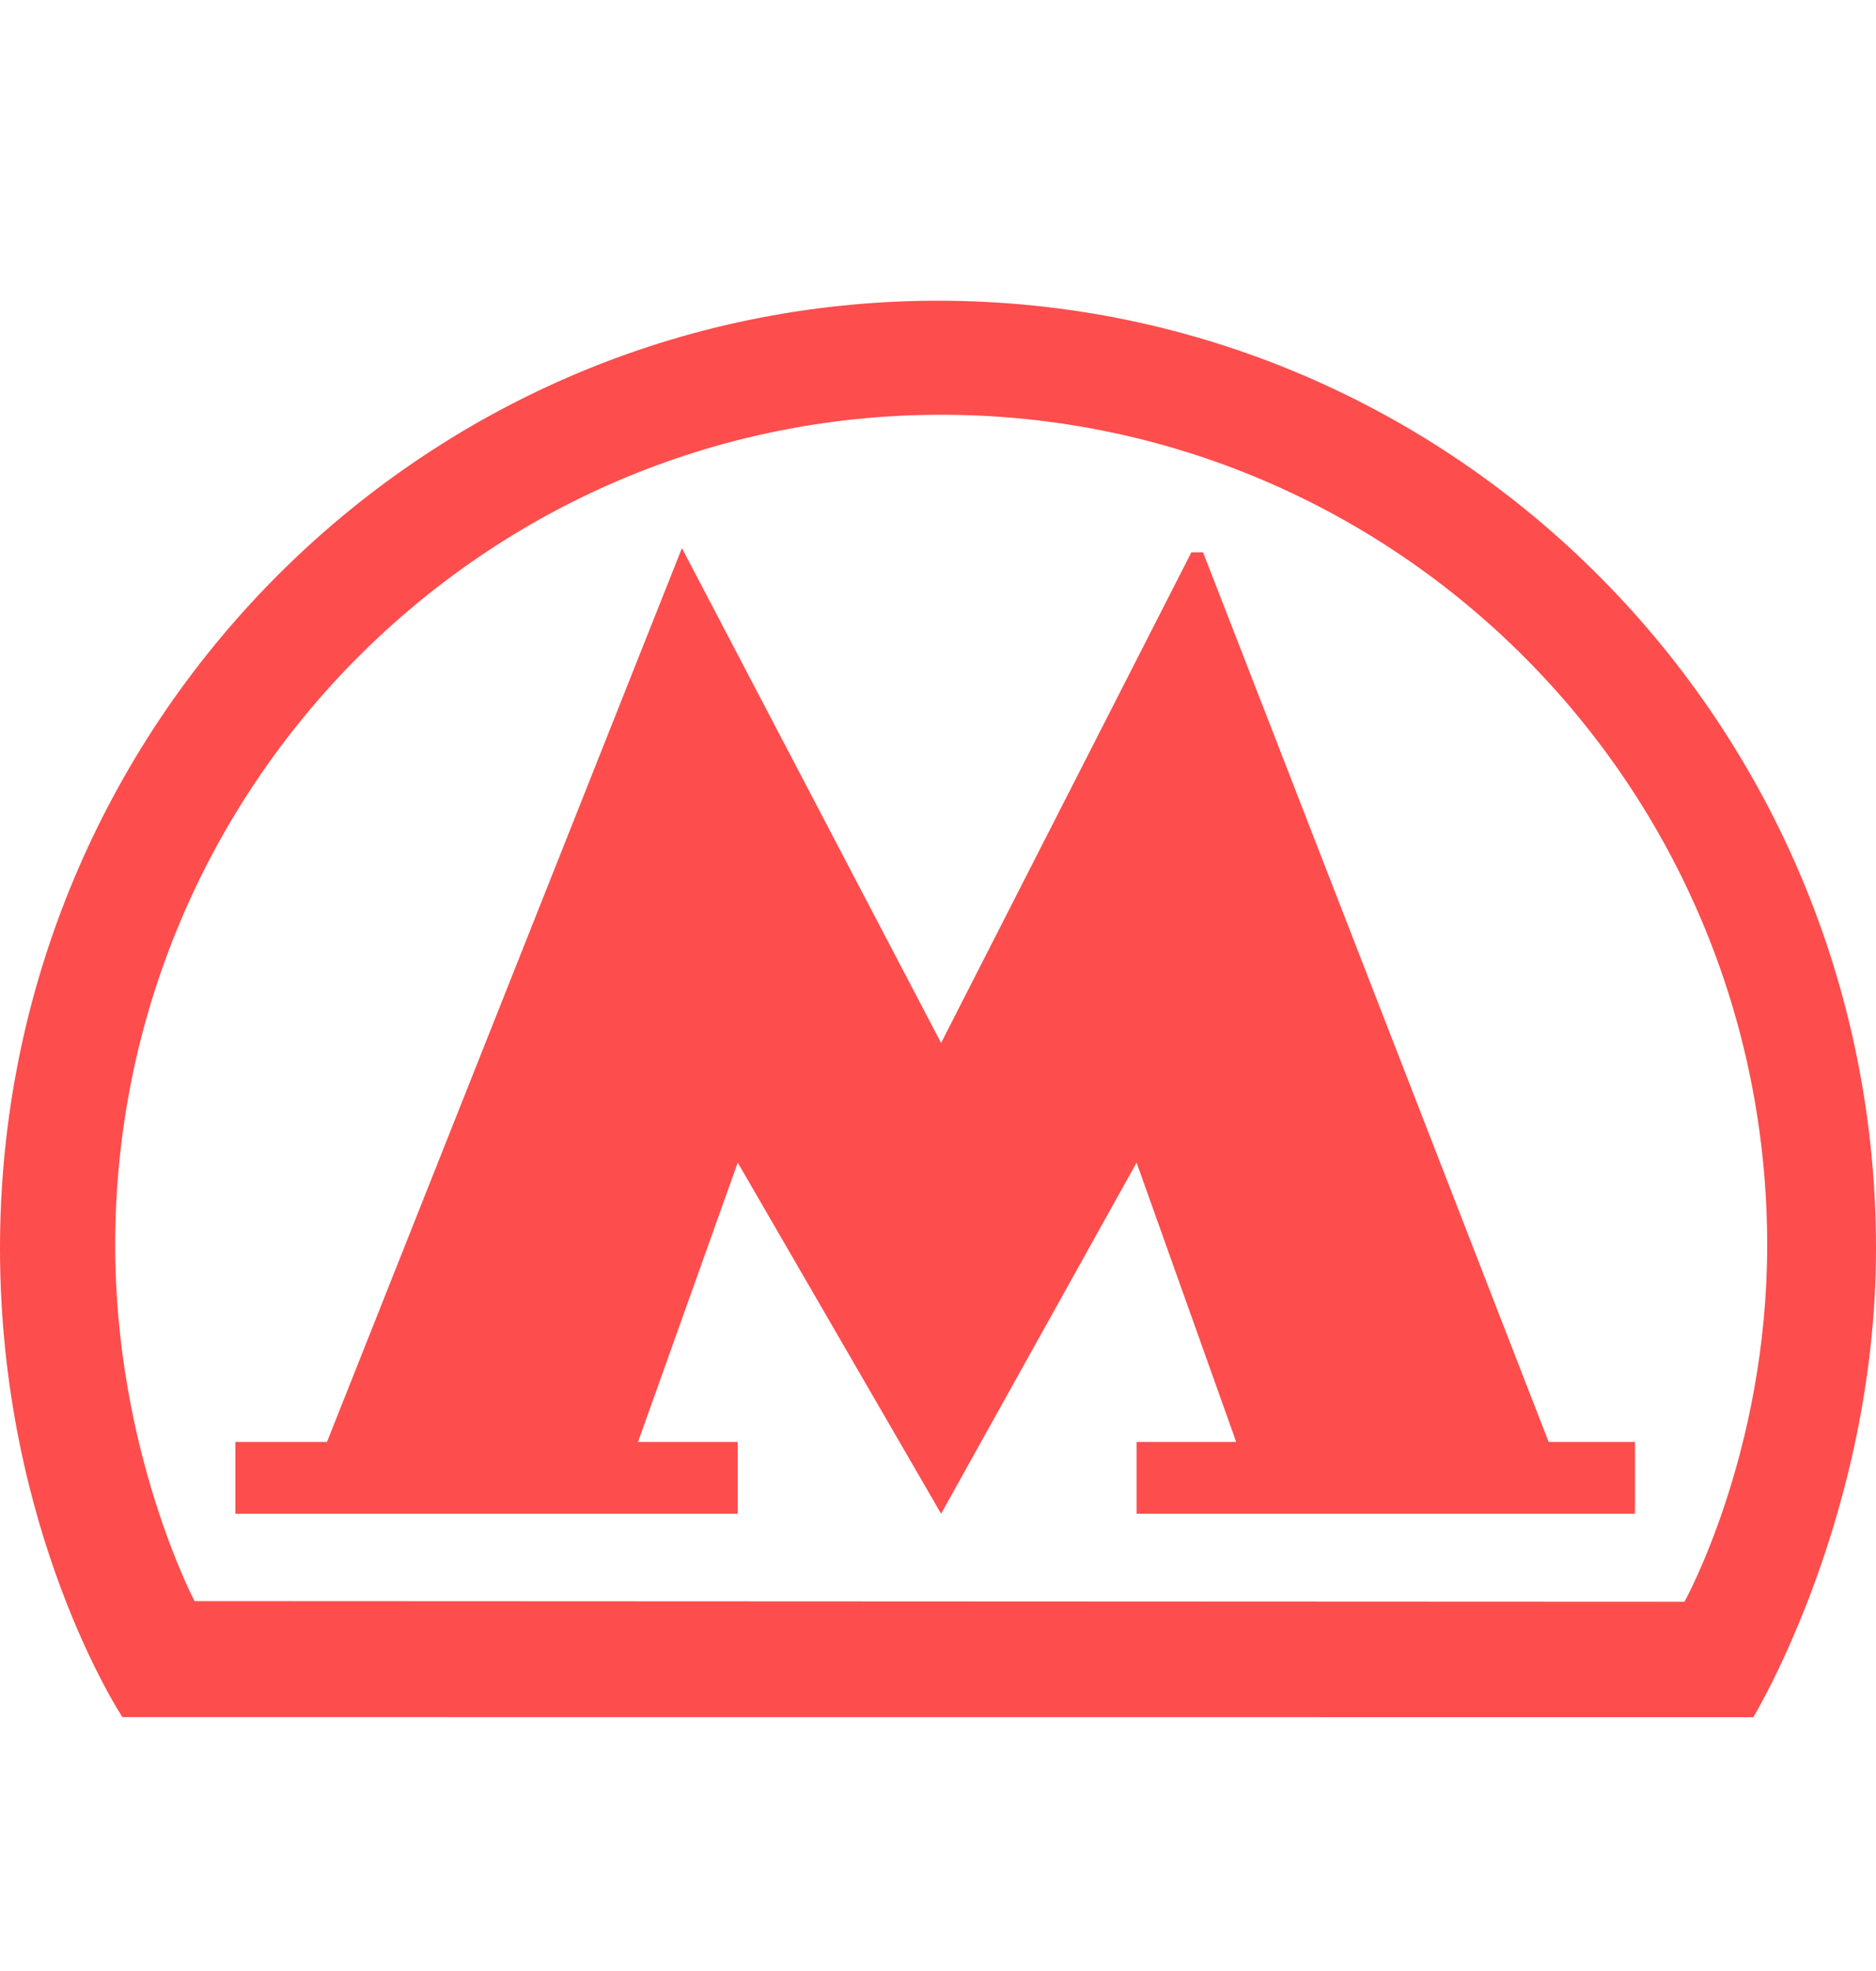 <svg width="20" height="21" viewBox="0 0 20 21" fill="none" xmlns="http://www.w3.org/2000/svg">
<path d="M10 3.204C4.477 3.204 0 7.724 0 13.3C0 16.323 1.305 18.295 1.305 18.295L18.692 18.296C18.692 18.296 20 16.141 20 13.3C20 7.724 15.523 3.204 10 3.204ZM17.958 17.066L2.074 17.059C2.074 17.059 1.228 15.456 1.228 13.268C1.228 8.381 5.17 4.419 10.034 4.419C14.897 4.419 18.84 8.381 18.84 13.268C18.84 15.481 17.958 17.066 17.958 17.066Z" fill="#FD4D4D"/>
<path d="M12.826 5.885L12.701 5.885L10.033 11.112L7.27 5.84L3.486 15.363H2.509V16.128H7.865V15.363H6.802L7.865 12.387L10.033 16.128L12.117 12.387L13.179 15.363H12.117V16.128H17.43V15.363H16.51L12.826 5.885Z" fill="#FD4D4D"/>
</svg>
